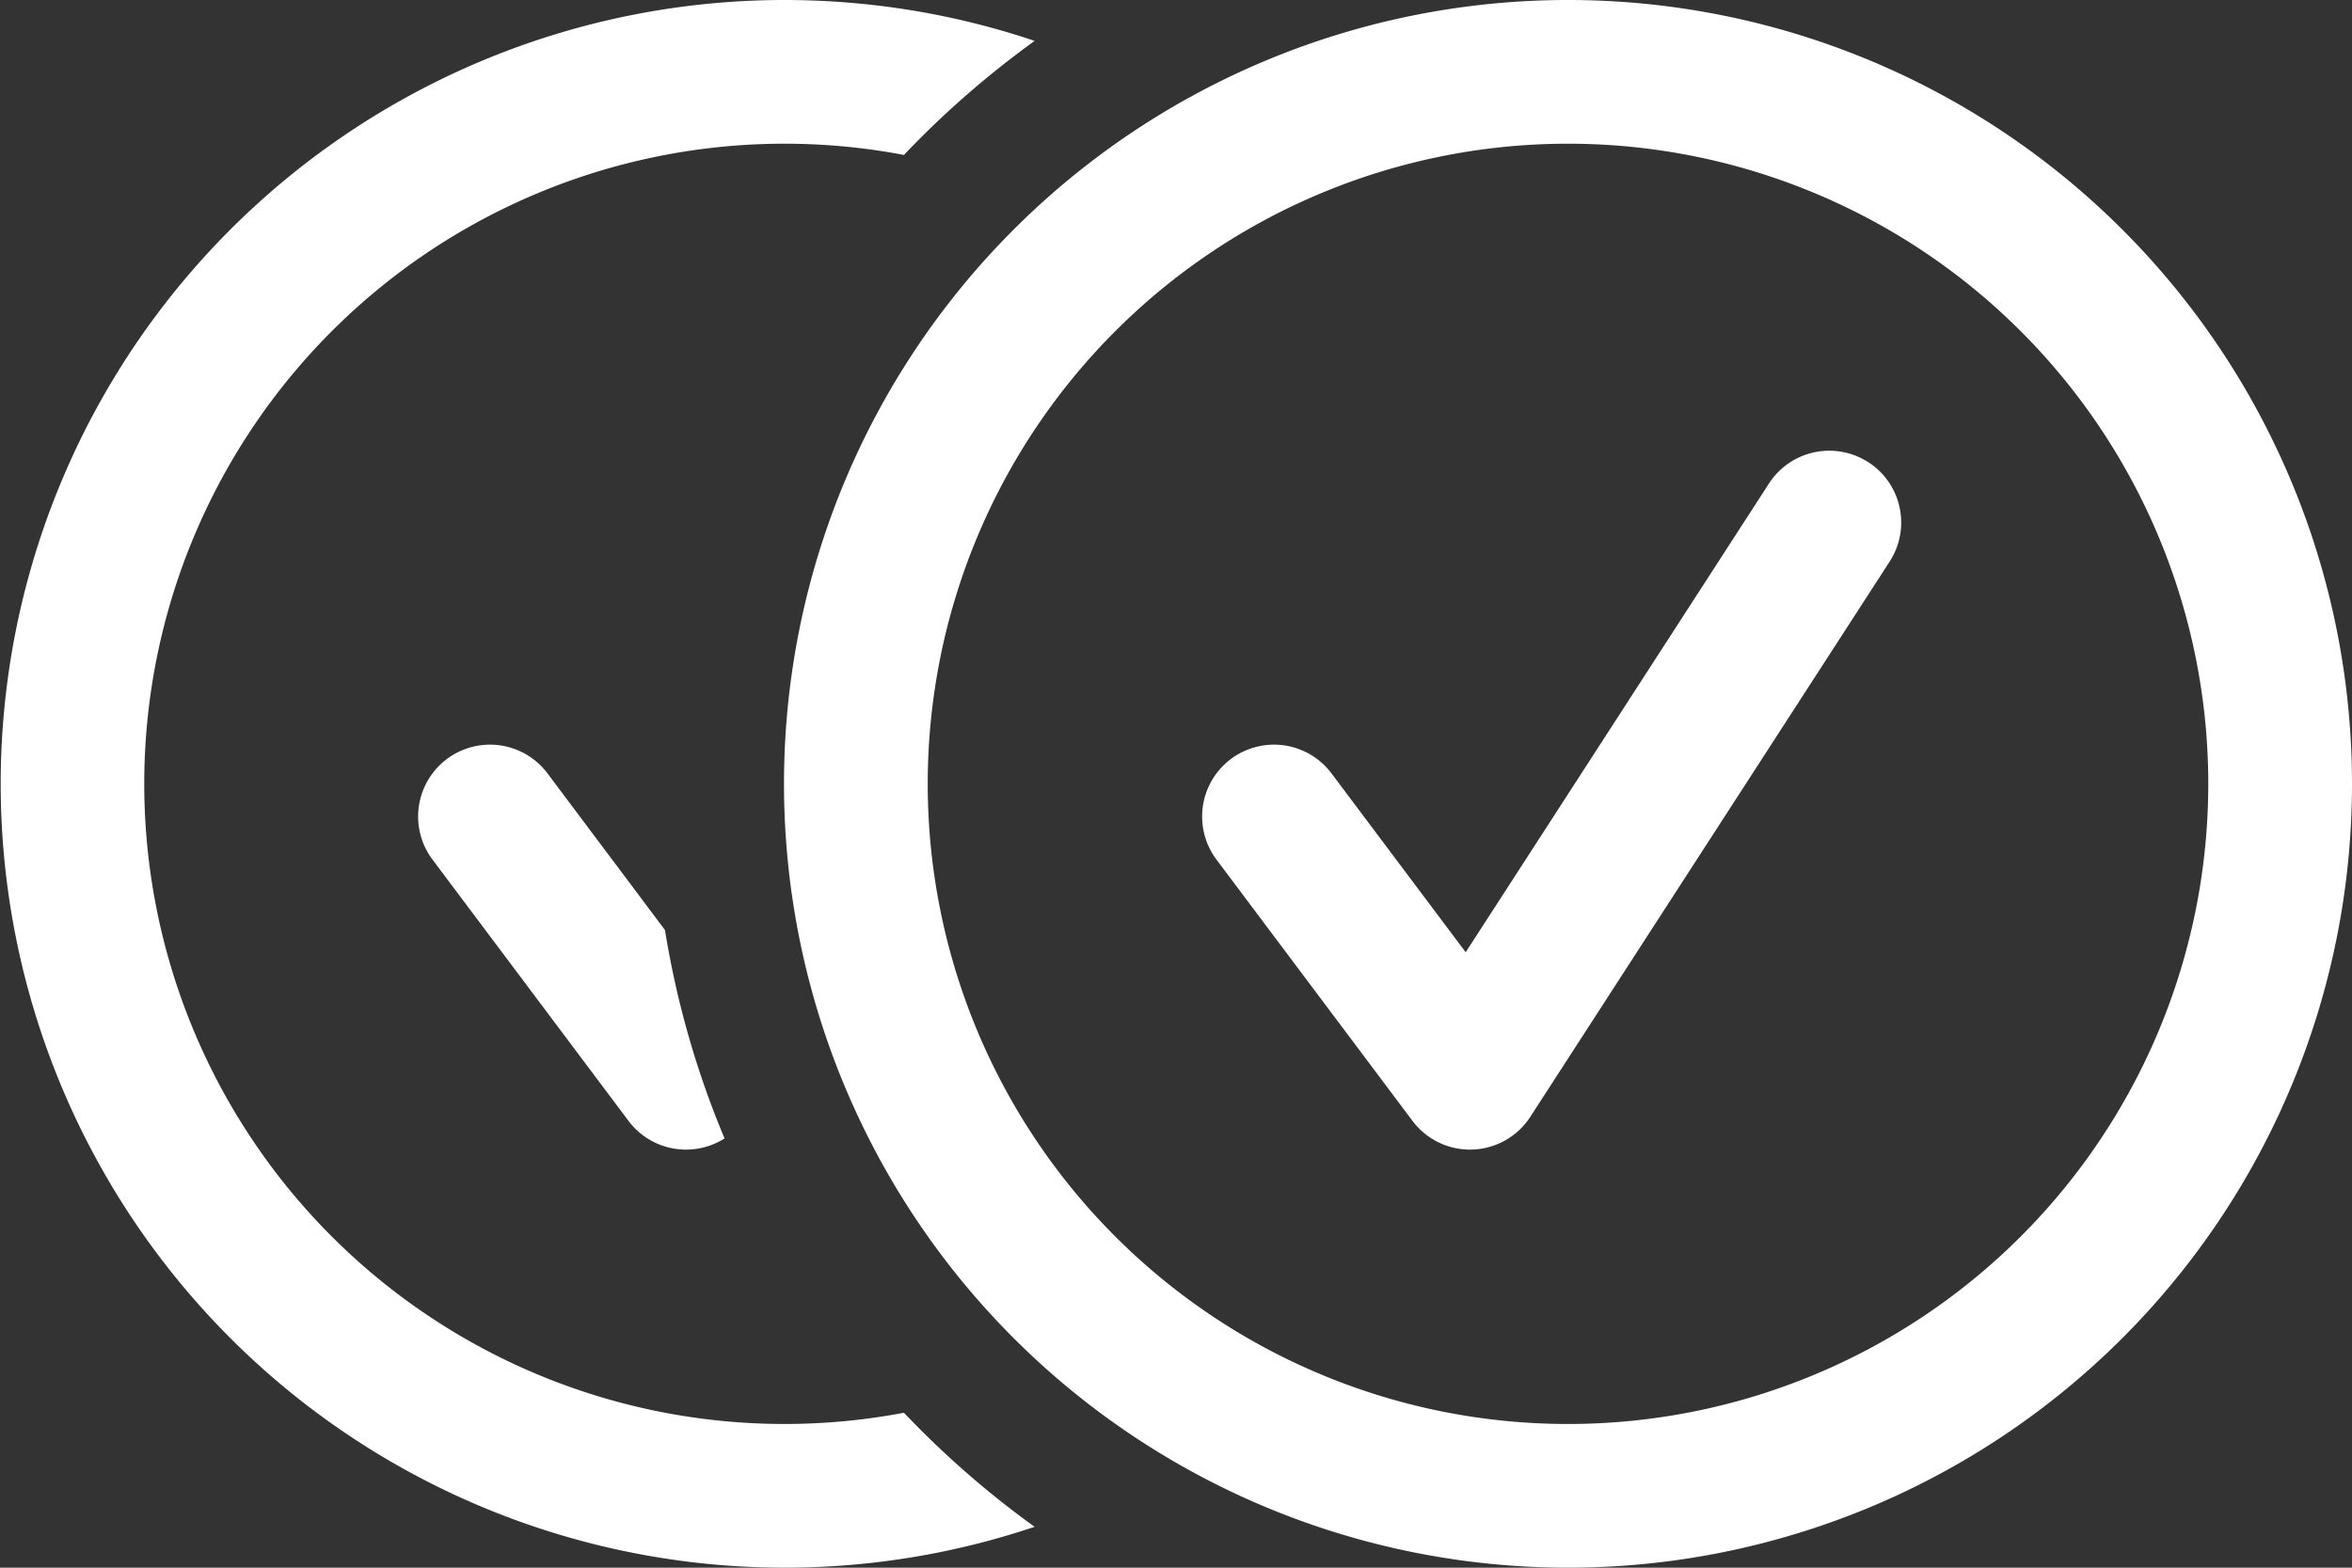 <svg width="18" height="12" fill="none" xmlns="http://www.w3.org/2000/svg"><rect width="100%" height="100%" fill="#333333" stroke="none"/><g clip-path="url(#messagestatus-delivered__a)" fill="#fff"><path d="M6 0c.67 0 1.316.11 1.918.313-.36.26-.695.552-1 .873a4.9 4.9 0 1 0 0 9.628c.305.321.64.614 1 .873A6 6 0 1 1 6 0Z"/><path d="m4.19 5.92.899 1.199c.09.556.244 1.09.456 1.595a.55.55 0 0 1-.735-.134l-1.5-2a.55.55 0 0 1 .88-.66Zm10.109-2.382a.55.55 0 0 1 .163.76l-2.75 4.25a.55.55 0 0 1-.902.032l-1.5-2a.55.55 0 0 1 .88-.66l1.027 1.369 2.321-3.588a.55.55 0 0 1 .76-.163Z"/><path fill-rule="evenodd" clip-rule="evenodd" d="M6 6a6 6 0 1 1 12 0A6 6 0 0 1 6 6Zm6-4.9a4.9 4.9 0 1 0 0 9.8 4.9 4.9 0 0 0 0-9.8Z"/></g><defs><clipPath id="messagestatus-delivered__a"><path fill="#fff" d="M0 0h18v12H0z"/></clipPath></defs></svg>